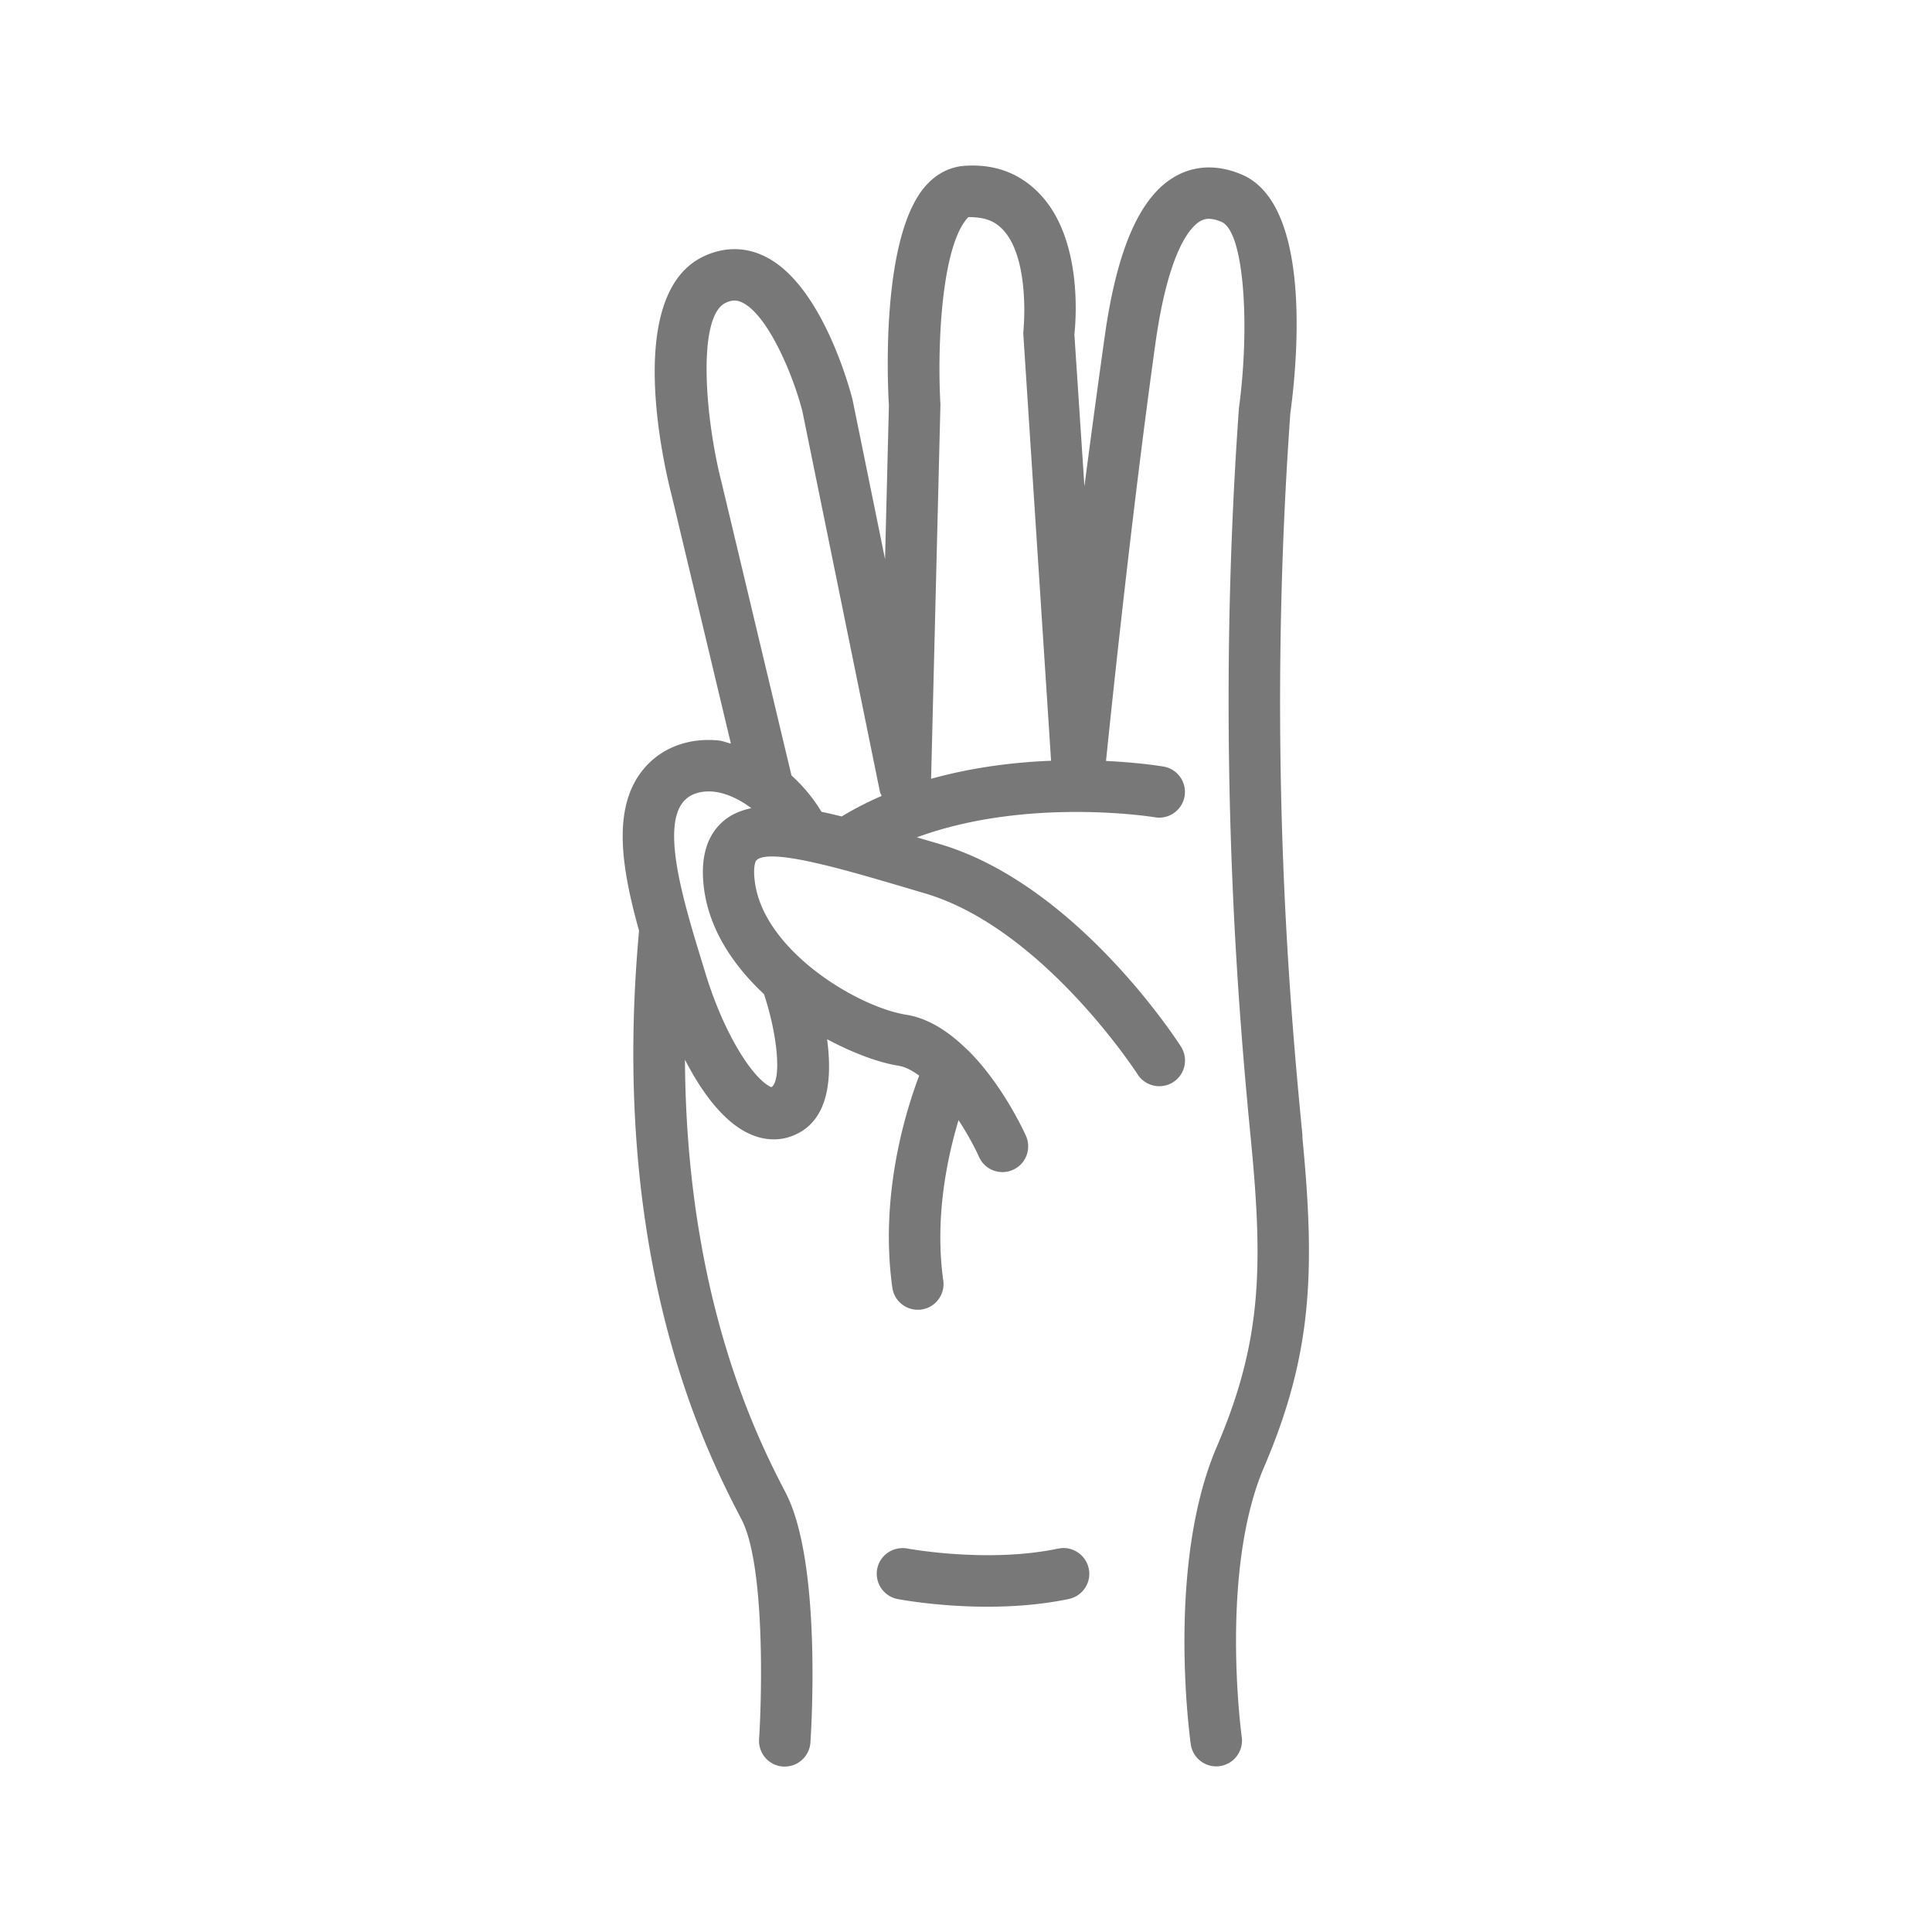 <svg xmlns="http://www.w3.org/2000/svg" version="1.1" xmlns:xlink="http://www.w3.org/1999/xlink" width="512" height="512" x="0" y="0" viewBox="0 0 256 300" style="enable-background:new 0 0 512 512" xml:space="preserve" class=""><g><g fill="#787878"><path d="M142.32 240.46c-10.91 2.31-23.32.01-23.44-.01-2.18-.38-4.26 1.02-4.67 3.18a4 4 0 0 0 3.18 4.67c.37.07 6.35 1.19 13.97 1.19 3.95 0 8.34-.31 12.61-1.2 2.16-.46 3.55-2.58 3.09-4.73-.46-2.16-2.61-3.56-4.73-3.09z" fill="#787878" opacity="1" data-original="#787878" class=""></path><path d="M180.26 176.46c-1.7-17.64-5.7-58.93-1.9-112.26 1.03-7.52 3.52-32.42-7.55-37.1-4.64-1.97-8.19-.93-10.33.3-5.46 3.1-9.04 11.25-10.95 24.91-1.23 8.78-2.26 16.44-3.14 23.21l-1.56-23.59c.16-1.44 1.46-14.34-5.15-21.57-2.88-3.15-6.7-4.88-11.55-4.63-2.37.07-4.53 1.1-6.26 2.98-7.01 7.64-6.09 30.12-5.84 34.23l-.6 23.88-5.05-24.77c-.47-1.84-4.86-18.12-13.76-22.31-3-1.42-6.22-1.4-9.34.06-12.32 5.8-6.31 31.98-4.99 37.1l9.2 38.56c-.64-.14-1.25-.41-1.9-.48-4.8-.47-9.06 1.21-11.78 4.59-4.81 5.97-3.28 15.25-.58 24.96-4.71 51.62 10.61 81.21 15.92 91.42 3.61 6.94 3.18 26.97 2.72 34.11-.14 2.2 1.52 4.11 3.72 4.25h.27c2.08 0 3.84-1.62 3.98-3.73.19-2.85 1.68-28.15-3.84-38.78-4.12-7.95-15.44-29.87-15.64-67.25 2.52 4.89 6.01 9.86 10.36 11.66 1.15.48 2.3.71 3.43.71 1.34 0 2.64-.33 3.87-.99 4.75-2.53 5.18-8.78 4.41-14.56 4.02 2.15 7.98 3.62 11.06 4.11 1.07.17 2.16.75 3.24 1.54-2.1 5.54-6.17 18.61-4.17 32.92.28 2 1.99 3.44 3.95 3.44.19 0 .37 0 .56-.04a3.986 3.986 0 0 0 3.4-4.51c-1.36-9.71.6-18.98 2.37-24.89 1.31 2 2.42 4.02 3.18 5.7a3.973 3.973 0 0 0 3.64 2.36c.55 0 1.1-.11 1.63-.35 2.02-.9 2.91-3.26 2.02-5.28-.51-1.12-3.71-7.92-8.77-13.05-.12-.14-.27-.25-.41-.38-2.68-2.63-5.82-4.79-9.4-5.37-7.54-1.19-22.2-9.97-23.53-20.73-.27-2.18.07-3.1.29-3.29 2.2-1.93 13.87 1.55 23.23 4.31l2.87.85c18.31 5.38 32.92 27.89 33.06 28.12a4.008 4.008 0 0 0 5.52 1.21 4.003 4.003 0 0 0 1.21-5.52c-.66-1.03-16.33-25.25-37.54-31.48l-2.86-.84c-.21-.06-.4-.12-.61-.18 17.16-6.31 36.74-3.16 36.96-3.11 2.18.36 4.24-1.1 4.61-3.27.37-2.18-1.1-4.24-3.27-4.61-.4-.07-3.82-.62-8.93-.87 1.07-10.45 4.16-39.67 7.66-64.75 2.07-14.81 5.57-18.27 6.98-19.07.6-.34 1.5-.65 3.28.11 3.6 1.52 4.42 16.39 2.72 28.92-3.88 54.25.31 97.55 1.88 113.85 1.91 19.76 1.6 31.3-5.32 47.43-7.85 18.32-4.19 45.07-4.04 46.2a3.991 3.991 0 0 0 3.95 3.43c.19 0 .37 0 .57-.04a4.01 4.01 0 0 0 3.4-4.52c-.04-.25-3.49-25.68 3.47-41.93 7.56-17.64 7.93-30.62 5.93-51.35zm-51.9-142.75c2.53 0 4.09.57 5.43 2.02 3.54 3.86 3.45 12.33 3.1 15.99l4.32 66.41c-5.65.22-12.12.99-18.63 2.8l1.45-58.13c-.54-9.62.25-24.88 4.34-29.09zM96.63 154.35c2.22 6.77 2.7 13.4 1.16 14.47-2.74-1.13-7.33-8.08-10.26-17.73l-.49-1.6c-2.83-9.24-6.35-20.75-2.99-24.92 1.38-1.71 3.58-1.75 4.76-1.64 1.67.17 3.79 1 5.85 2.56-1.64.36-3.11.96-4.31 1.99-2.6 2.21-3.63 5.7-3.05 10.37.81 6.5 4.57 12.05 9.33 16.52zm8.92-28.31a25.116 25.116 0 0 0-4.65-5.63L90.06 74.97c-2.59-10.08-3.85-25.84.63-27.95.94-.44 1.68-.47 2.53-.06 3.95 1.86 7.89 11.1 9.37 16.88l12.03 59.03c.05.26.19.48.28.72a52.04 52.04 0 0 0-6.21 3.19c-1.08-.27-2.15-.52-3.15-.73z" fill="#787878" opacity="1" data-original="#787878" class=""></path></g></g></svg>